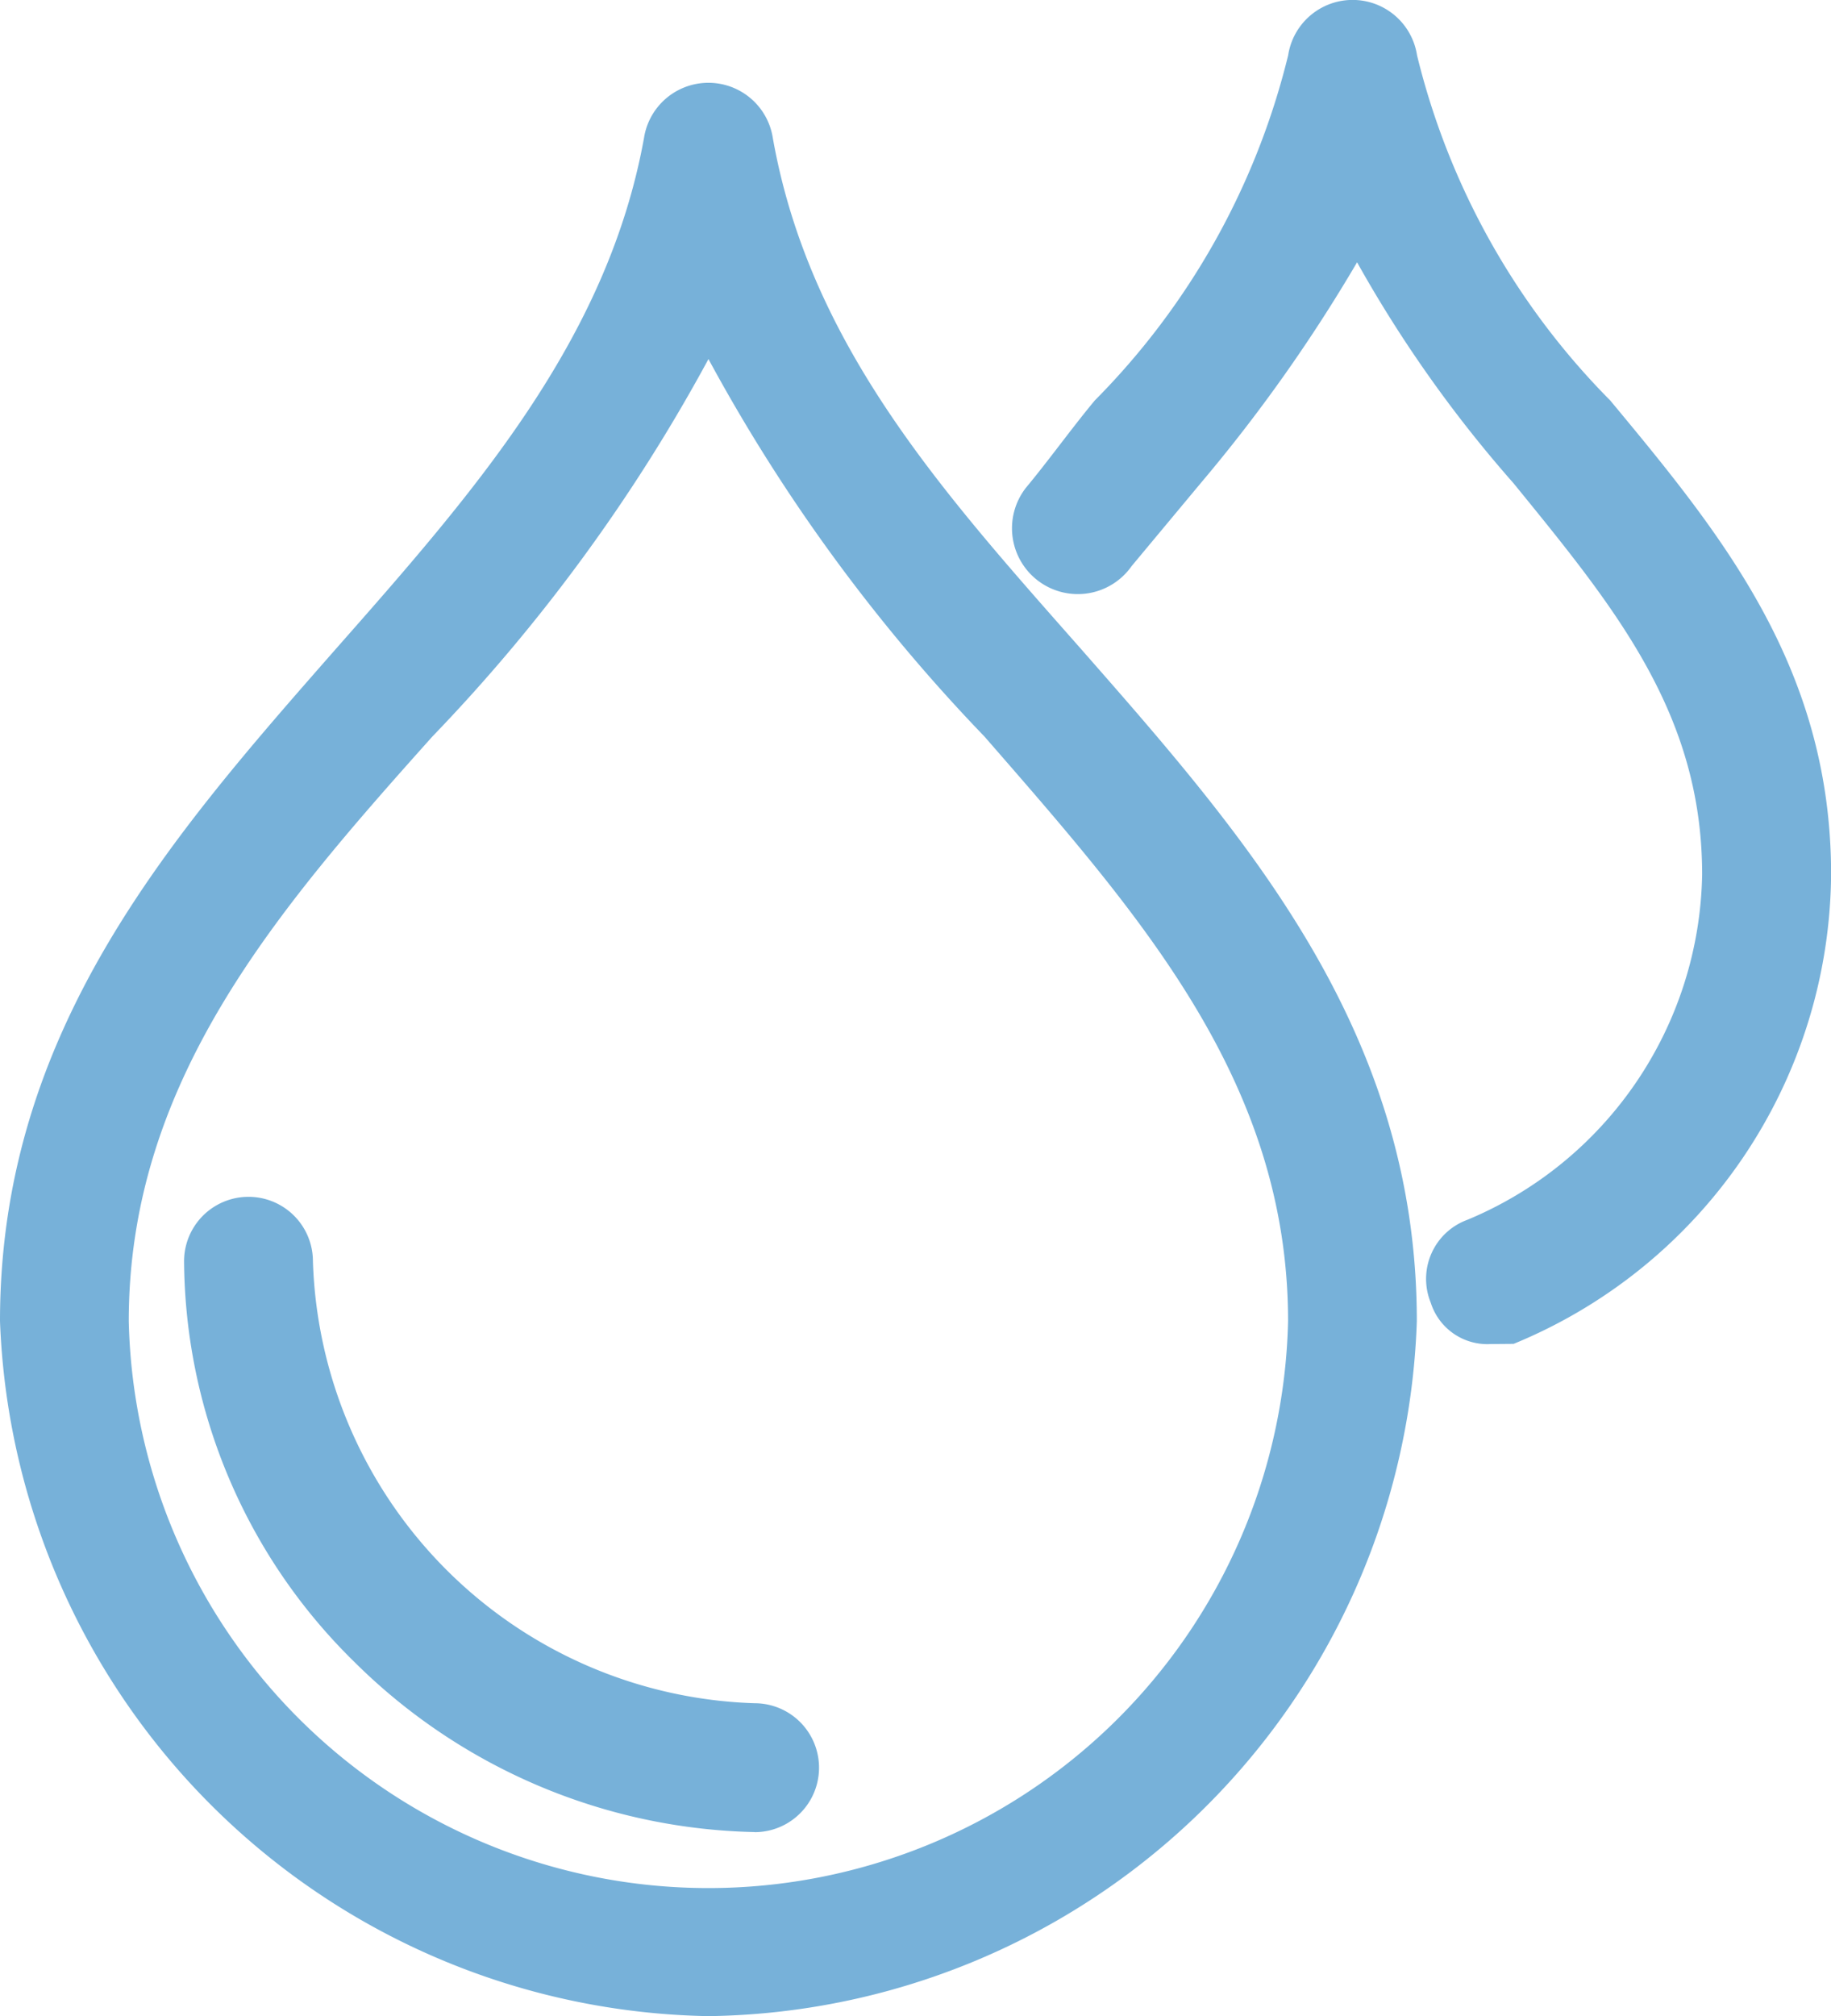 <svg xmlns="http://www.w3.org/2000/svg" width="18.174" height="20" viewBox="0 0 18.174 20">
  <g id="_1-04" data-name="1-04" transform="translate(-22.648 -19.452)">
    <path id="Path_413" data-name="Path 413" d="M37.443,32.785a.589.589,0,0,1-.594-.411.624.624,0,0,1,.365-.822,3.781,3.781,0,0,0,2.329-3.425c0-1.6-.868-2.648-1.872-3.881a12.628,12.628,0,0,1-1.553-2.192,15.67,15.67,0,0,1-1.553,2.192l-.685.822a.653.653,0,1,1-1.05-.776c.228-.274.457-.594.685-.868A7.327,7.327,0,0,0,35.434,20a.647.647,0,0,1,1.279,0,7.327,7.327,0,0,0,1.918,3.425c1.1,1.324,2.192,2.648,2.192,4.7a5.074,5.074,0,0,1-3.151,4.658Z" fill="#77b1d9"/>
    <path id="Path_414" data-name="Path 414" d="M29.68,39.452a7.162,7.162,0,0,1-7.032-6.895c0-2.877,1.689-4.795,3.333-6.667,1.37-1.553,2.694-3.059,3.059-5.068a.647.647,0,0,1,1.279,0c.365,2.055,1.689,3.516,3.059,5.068,1.644,1.872,3.333,3.79,3.333,6.667A7.13,7.13,0,0,1,29.68,39.452Zm0-16.438a17.173,17.173,0,0,1-2.74,3.744c-1.553,1.735-3.014,3.425-3.014,5.8a5.755,5.755,0,0,0,11.507,0c0-2.374-1.461-4.018-3.014-5.8A17.173,17.173,0,0,1,29.68,23.014Zm.457,14.612a5.806,5.806,0,0,1-3.973-1.689,5.61,5.61,0,0,1-1.689-3.973.639.639,0,1,1,1.279,0,4.529,4.529,0,0,0,4.384,4.384.639.639,0,1,1,0,1.279Z" fill="#77b1d9"/>
  </g>
</svg>
